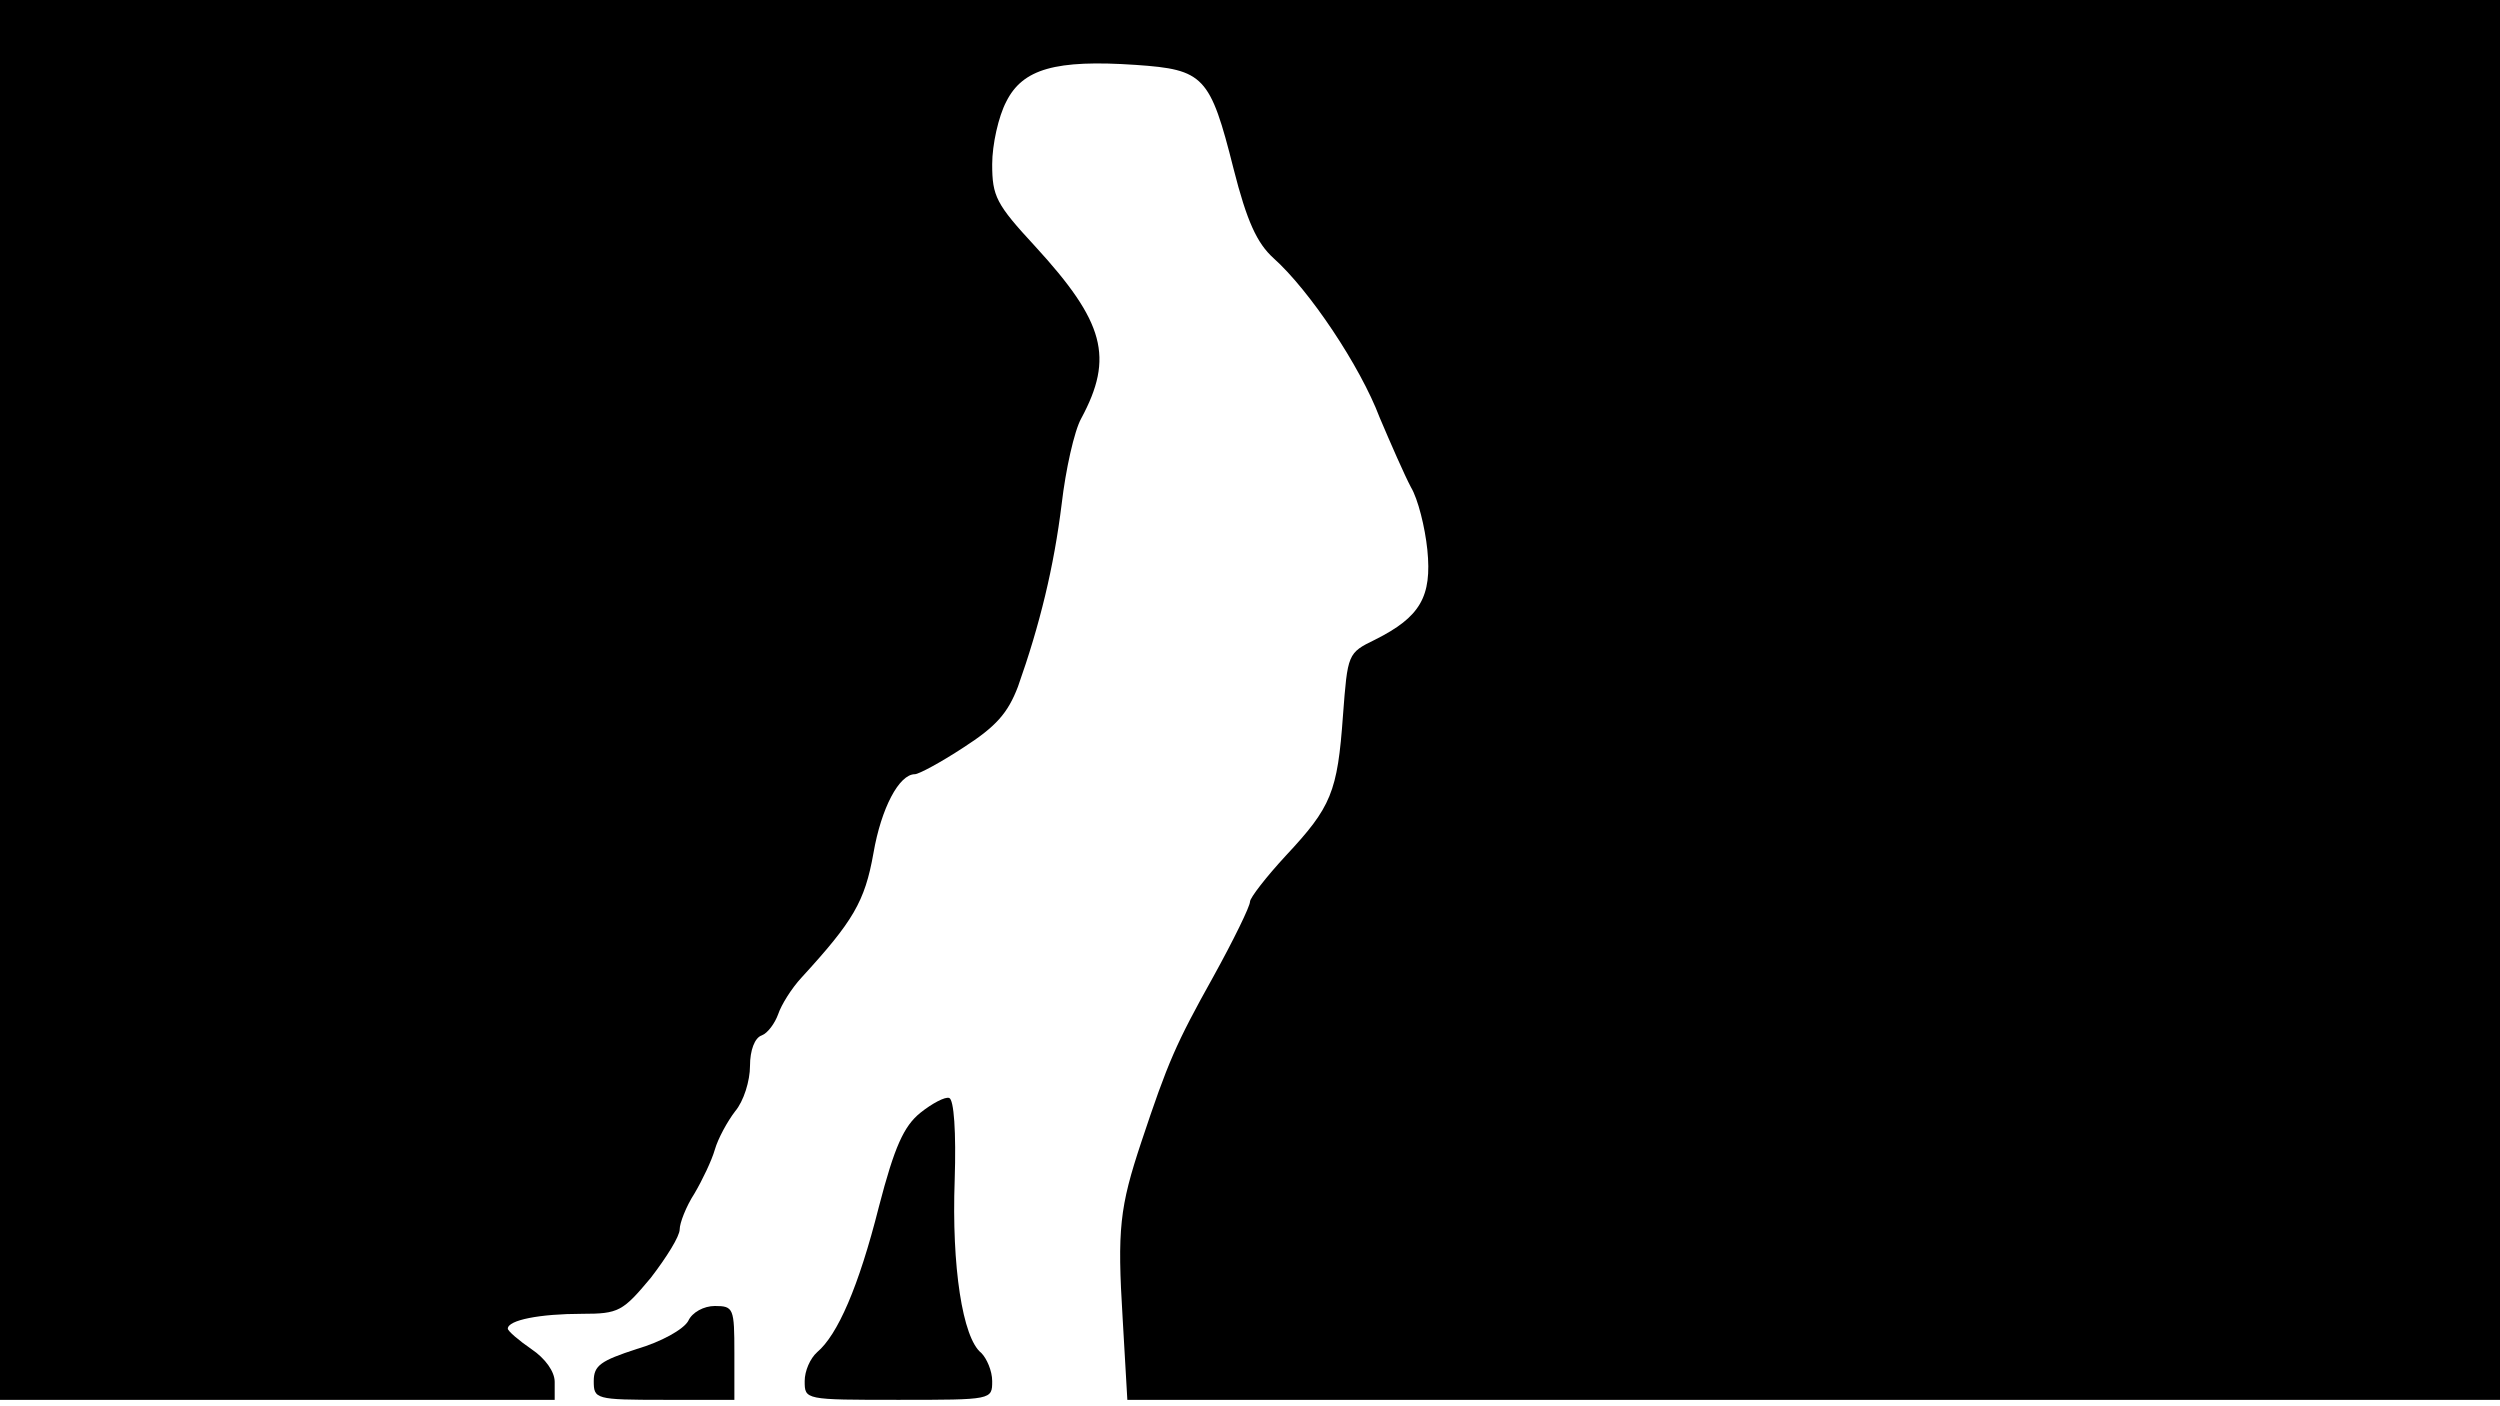 <svg version="1.0" xmlns="http://www.w3.org/2000/svg"
 width="668px" style="transform:scale(1,1.001);" height="375.75px" viewBox="0 0 320 180"
 preserveAspectRatio="xMidYMid meet">
<g transform="translate(0,180) scale(0.1,-0.1)"
fill="#000000" stroke="none">
<path d="M0 905 l0 -895 355 0 355 0 0 23 c0 13 -12 30 -30 42 -16 11 -30 23 -30 26 0
11 41 19 95 19 47 0 52 3 88 46 20 26 37 53 37 62 0 8 8 29 19 46 10 17 22 42
26 56 4 14 16 36 26 49 11 13 19 39 19 58 0 20 6 36 15 39 8 3 17 16 21 27 4
12 17 33 30 47 66 72 81 97 92 159 10 58 33 101 53 101 5 0 33 15 62 34 42 27
57 44 70 78 28 79 46 153 56 234 5 43 16 93 25 109 42 78 30 123 -59 220 -50
54 -55 64 -55 105 0 25 8 61 18 80 21 42 63 54 166 47 87 -6 95 -14 125 -133
17 -67 30 -95 51 -114 46 -41 111 -138 136 -204 14 -33 32 -74 40 -89 9 -15
18 -51 21 -80 6 -60 -9 -86 -67 -115 -35 -17 -35 -18 -41 -97 -7 -98 -15 -117
-73 -179 -25 -27 -46 -54 -46 -59 0 -6 -21 -49 -47 -96 -48 -86 -58 -109 -92
-211 -28 -84 -31 -112 -24 -226 l6 -104 879 0 878 0 0 895 0 895 -1600 0
-1600 0 0 -895z"/>
<path d="M1178 377 c-21 -17 -33 -43 -53 -120 -26 -103 -53 -164 -79 -186 -9 -8 -16
-24 -16 -37 0 -24 0 -24 120 -24 120 0 120 0 120 24 0 13 -7 29 -14 36 -24 19
-38 111 -34 221 2 62 -1 103 -7 105 -5 2 -22 -7 -37 -19z"/>
<path d="M881 111 c-6 -11 -35 -27 -66 -36 -46 -15 -55 -21 -55 -41 0 -23 2 -24 90 -24
l90 0 0 60 c0 57 -1 60 -25 60 -14 0 -29 -8 -34 -19z"/>
</g>
</svg>
